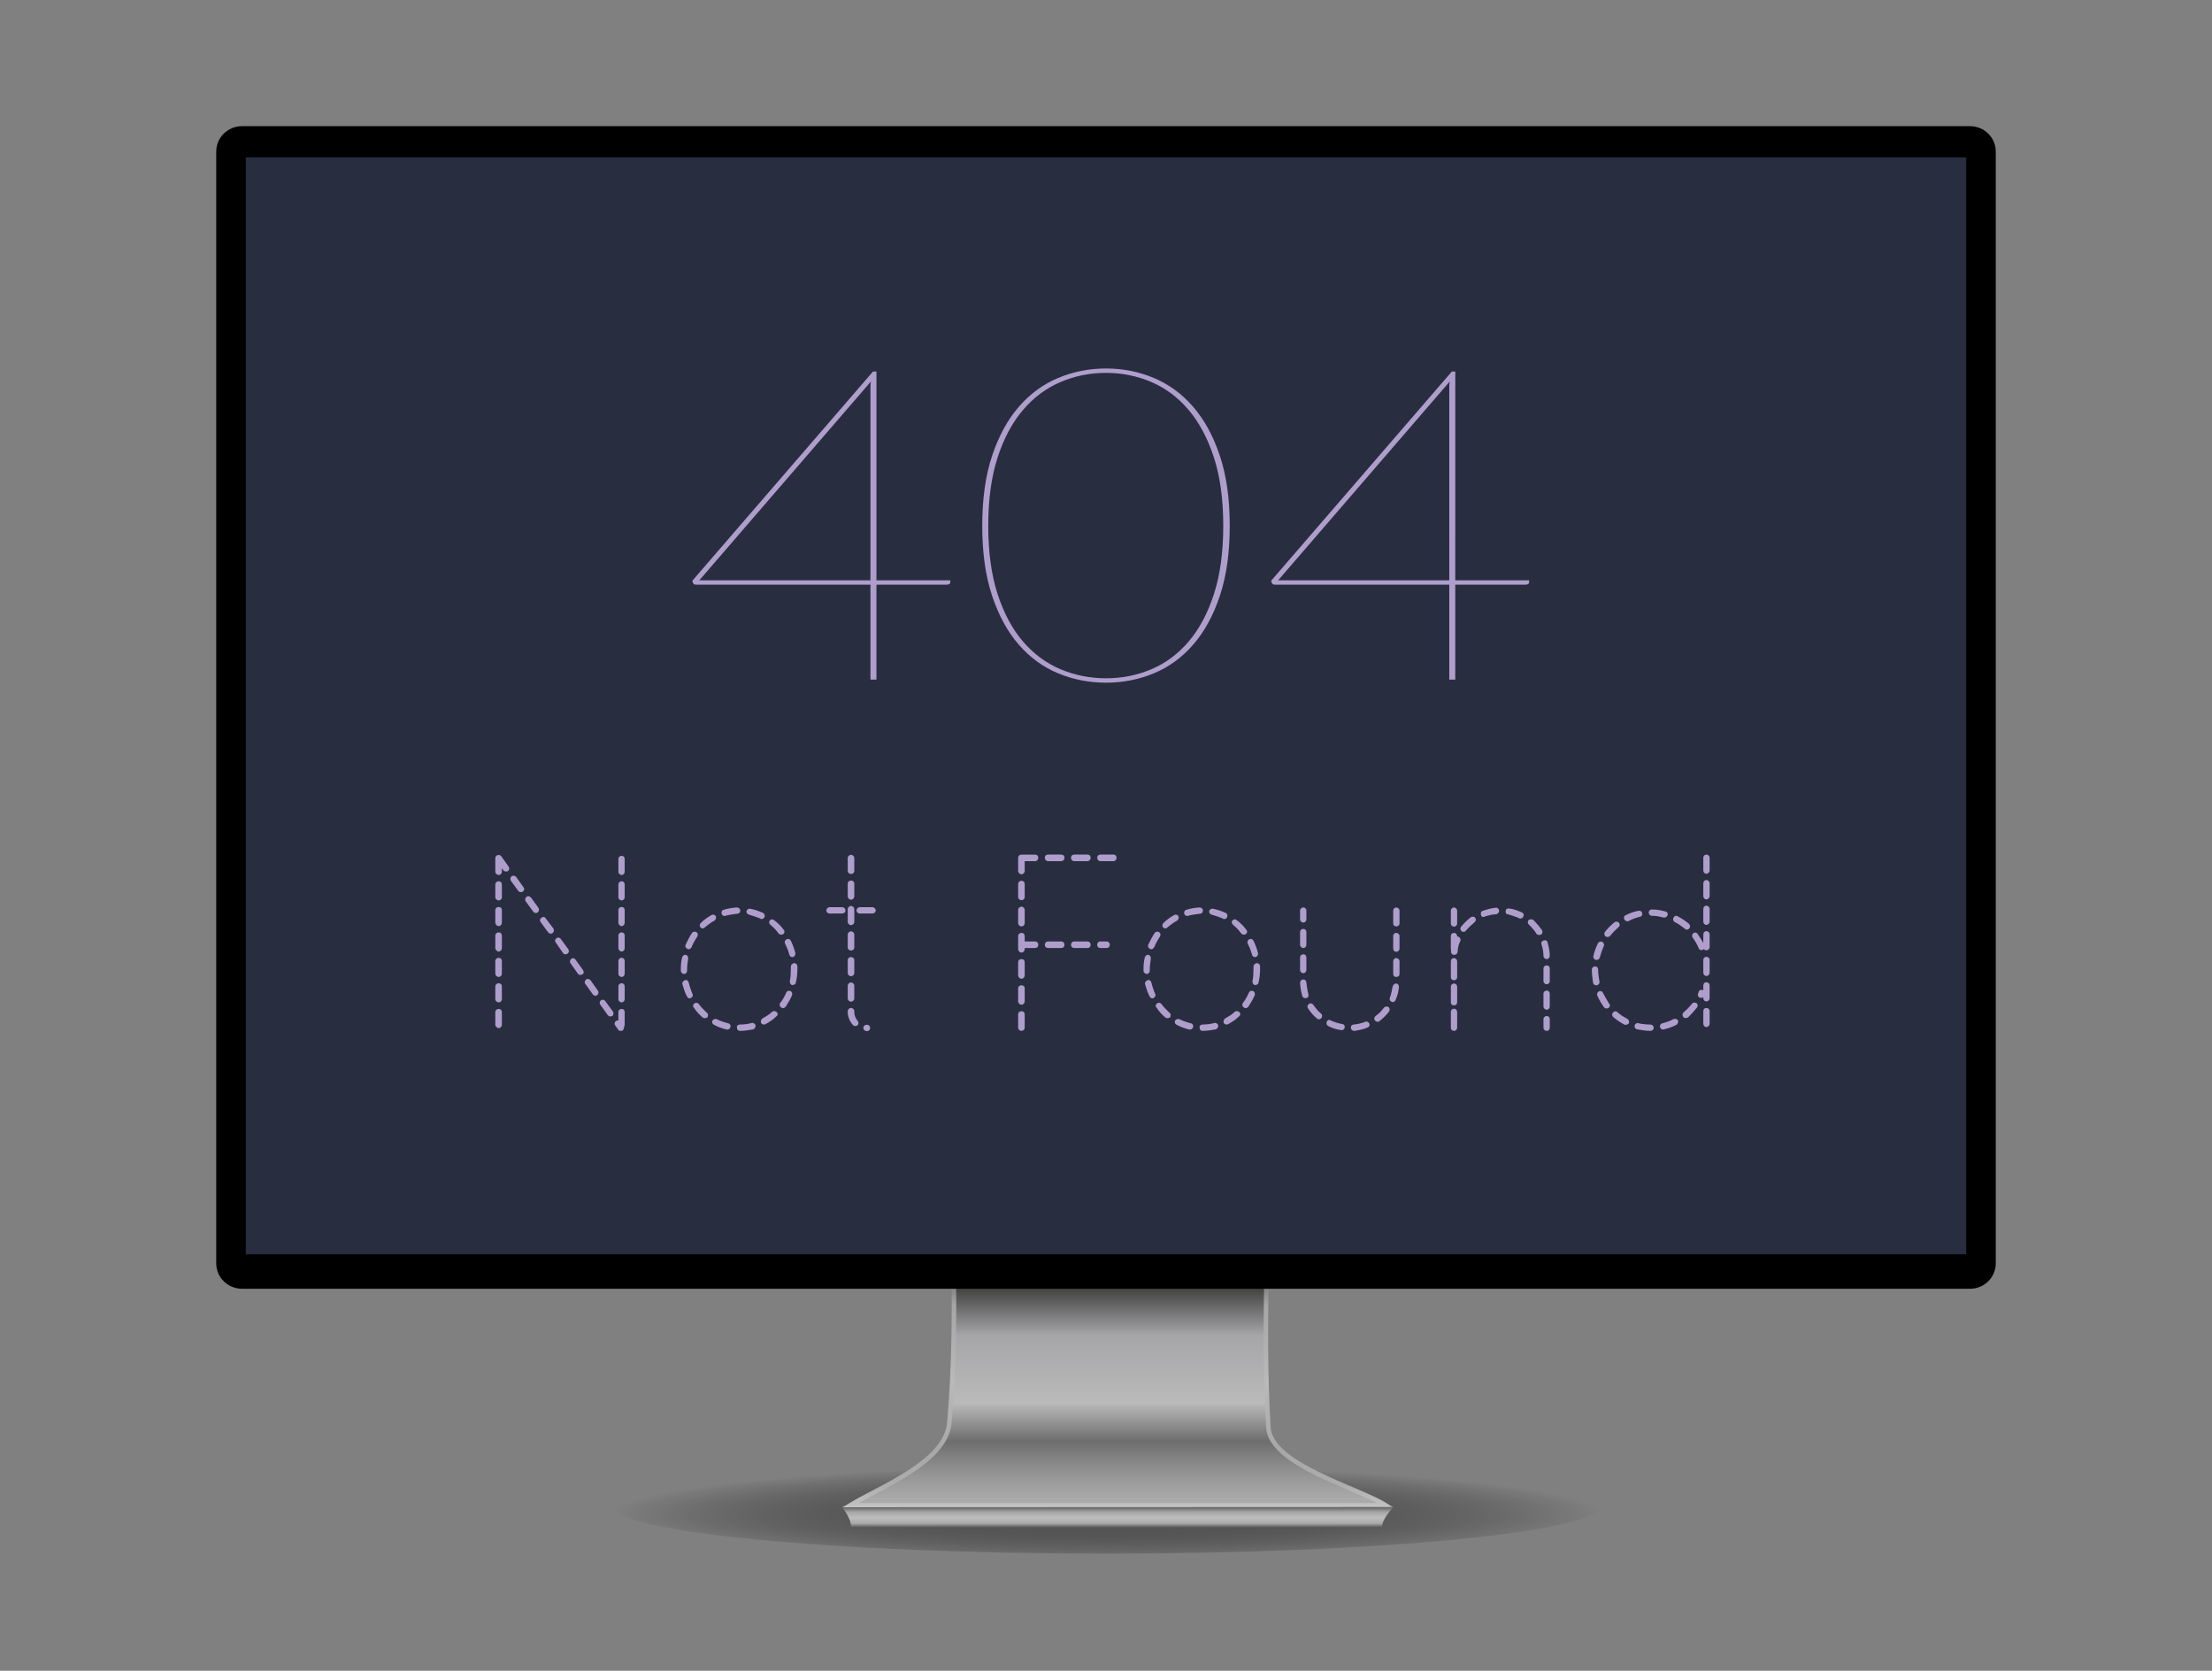 <?xml version="1.0" encoding="UTF-8"?>
<!DOCTYPE svg  PUBLIC '-//W3C//DTD SVG 1.1//EN'  'http://www.w3.org/Graphics/SVG/1.1/DTD/svg11.dtd'>
<svg enable-background="new 0 0 490 370" version="1.1" viewBox="0 0 490 370" xml:space="preserve" xmlns="http://www.w3.org/2000/svg">
<rect x="0" y="0" width="490" height="370" fill="#808080" stroke="none"/>
<rect width="490" height="370" fill="transparent"/>
		<radialGradient id="h" cx="-314.77" cy="-5147.6" r="92.682" gradientTransform="matrix(1.183 0 0 -.116 617.53 -261.72)" gradientUnits="userSpaceOnUse">
		<stop stop-color="#5E5E5E" offset="0"/>
		<stop stop-opacity="0" offset="1"/>
	</radialGradient>
	<path d="m354.72 333.35c0 5.916-49.13 10.711-109.72 10.711s-109.72-4.795-109.72-10.711 49.126-10.711 109.72-10.711c60.596 0 109.72 4.797 109.72 10.713v-2e-3z" fill="url(#h)"/>
		<linearGradient id="e" x1="-147.56" x2="-147.56" y1="-242.16" y2="-314.65" gradientTransform="matrix(1 0 0 -1 395.2 18.699)" gradientUnits="userSpaceOnUse">
		<stop offset="0"/>
		<stop stop-color="#282826" offset=".299"/>
		<stop stop-color="#A6A5A8" offset=".481"/>
		<stop stop-color="#BABABA" offset=".687"/>
		<stop stop-color="#6E6E6E" offset=".804"/>
		<stop stop-color="#949494" offset=".904"/>
		<stop stop-color="#ABAAAA" offset=".981"/>
	</linearGradient>
		<linearGradient id="f" x1="-147.6" x2="-147.6" y1="-241.66" y2="-315.15" gradientTransform="matrix(1 0 0 -1 395.2 18.699)" gradientUnits="userSpaceOnUse">
		<stop offset="0"/>
		<stop stop-color="#282826" offset=".199"/>
		<stop stop-color="#A6A5A8" offset=".39"/>
		<stop stop-color="#BABABA" offset=".622"/>
		<stop stop-color="#A8A8A8" offset=".821"/>
		<stop stop-color="#ADADAD" offset=".934"/>
		<stop stop-color="#C3C2C2" offset=".995"/>
	</linearGradient>
	<path d="m306.96 333.35h-118.64c6.832-4.146 21.208-9.547 21.984-18.275 2.197-24.725 0.182-54.217 0.182-54.217h70.855s-1.816 32.775-0.361 55.309c0.535 8.263 19.962 13.339 25.981 17.183z" fill="url(#e)" stroke="url(#f)" stroke-miterlimit="10"/>
		<linearGradient id="g" x1="-147.6" x2="-147.6" y1="-315.04" y2="-319.65" gradientTransform="matrix(1 0 0 -1 395.2 18.699)" gradientUnits="userSpaceOnUse">
		<stop stop-color="#616161" offset="0"/>
		<stop stop-color="#A6A5A8" offset=".241"/>
		<stop stop-color="#BDBDBD" offset=".505"/>
		<stop stop-color="#ABAAAA" offset=".784"/>
		<stop stop-color="#4F4F4F" offset="1"/>
	</linearGradient>
	<path d="m306.13 338.35h-117.65c0.263-1.949-1.942-4.564-1.942-4.564l122.14-0.049c0 9e-3 -2.697 2.728-2.544 4.613z" fill="url(#g)"/>
	<path d="m442.1 279.79c0 3.1-2.563 5.611-5.729 5.611h-382.74c-3.163 0-5.731-2.512-5.731-5.611v-246.24c0-3.099 2.568-5.612 5.731-5.612h382.74c3.168 0 5.729 2.513 5.729 5.612v246.24h5e-3z"/>
	<rect x="55.178" y="35.209" width="379.65" height="242.19" fill="#fff"/>
	<rect x="54.448" y="34.846" width="381.1" height="242.92" fill="#282E40"/>
	<g fill="#AF9ECB">
		<path d="m194.15 128.51h16.359v0.39c0 0.389-0.295 0.583-0.884 0.583h-15.476v21.021h-1.326v-21.021h-38.354c-0.405 0-0.654-0.04-0.746-0.121s-0.175-0.203-0.249-0.365l-0.11-0.39 40.014-46.322h0.773l-1e-3 46.225zm-1.326-42.332v-0.827s0.036-0.584 0.11-0.876l-38.023 44.035h37.913v-42.332z"/>
		<path d="m272.41 116.44c0 5.969-0.729 11.135-2.186 15.498-1.455 4.363-3.426 7.972-5.914 10.826-2.484 2.854-5.396 4.972-8.729 6.35-3.337 1.379-6.859 2.068-10.584 2.068-3.722 0-7.25-0.689-10.584-2.068-3.335-1.378-6.246-3.495-8.733-6.35-2.486-2.854-4.458-6.463-5.913-10.826-1.456-4.363-2.183-9.529-2.183-15.498 0-5.968 0.727-11.134 2.183-15.498 1.455-4.362 3.427-7.979 5.913-10.85 2.487-2.871 5.398-5.004 8.733-6.399 3.334-1.394 6.862-2.092 10.584-2.092 3.725 0 7.247 0.698 10.584 2.092 3.334 1.395 6.244 3.528 8.729 6.399 2.488 2.871 4.459 6.488 5.914 10.85 1.46 4.364 2.186 9.53 2.186 15.498zm-1.435 0c0-5.839-0.688-10.882-2.07-15.132-1.383-4.249-3.254-7.761-5.609-10.534-2.355-2.774-5.109-4.834-8.263-6.18-3.15-1.346-6.494-2.02-10.03-2.02-3.537 0-6.893 0.673-10.059 2.02-3.17 1.346-5.941 3.405-8.318 6.18-2.376 2.772-4.256 6.285-5.638 10.534-1.382 4.25-2.072 9.293-2.072 15.132s0.69 10.884 2.072 15.133c1.382 4.25 3.262 7.753 5.638 10.51 2.377 2.758 5.148 4.801 8.318 6.13 3.167 1.331 6.521 1.995 10.059 1.995 3.536 0 6.88-0.664 10.03-1.995 3.149-1.329 5.903-3.373 8.263-6.13 2.355-2.756 4.229-6.26 5.609-10.51 1.377-4.249 2.07-9.294 2.07-15.133z"/>
		<path d="m322.37 128.51h16.355v0.39c0 0.389-0.295 0.583-0.883 0.583h-15.474v21.021h-1.326v-21.021h-38.354c-0.404 0-0.653-0.04-0.744-0.121-0.096-0.081-0.178-0.203-0.249-0.365l-0.11-0.39 40.018-46.322h0.771l-4e-3 46.225zm-1.326-42.332v-0.827s0.035-0.584 0.11-0.876l-38.021 44.035h37.911v-42.332z"/>
	</g>
	<g fill="#AF9ECB">
		<path d="m111.17 192.26v0.781c0 0.391-0.279 0.725-0.726 0.725-0.334 0-0.725-0.334-0.725-0.725v-3.012c0-0.223 0.111-0.391 0.279-0.557 0.39-0.227 0.78-0.166 1.004 0.107l1.672 2.346c0.224 0.275 0.168 0.725-0.167 1.004-0.111 0.055-0.278 0.055-0.446 0.055-0.223 0-0.446-0.055-0.558-0.277l-0.333-0.447zm-1.45 3.625c0-0.445 0.391-0.725 0.725-0.725 0.446 0 0.726 0.279 0.726 0.725v2.844c0 0.334-0.279 0.668-0.726 0.668-0.334 0-0.725-0.334-0.725-0.668v-2.844zm0 5.631c0-0.391 0.391-0.668 0.725-0.668 0.446 0 0.726 0.277 0.726 0.668v2.848c0 0.334-0.279 0.723-0.726 0.723-0.334 0-0.725-0.389-0.725-0.723v-2.848zm0 5.687c0-0.445 0.391-0.725 0.725-0.725 0.446 0 0.726 0.275 0.726 0.725v2.787c0 0.336-0.279 0.727-0.726 0.727-0.334 0-0.725-0.391-0.725-0.727v-2.787zm0 5.633c0-0.447 0.391-0.727 0.725-0.727 0.446 0 0.726 0.279 0.726 0.727v2.787c0 0.389-0.279 0.725-0.726 0.725-0.334 0-0.725-0.336-0.725-0.725v-2.787zm0 5.631c0-0.447 0.391-0.727 0.725-0.727 0.446 0 0.726 0.279 0.726 0.727v2.842c0 0.336-0.279 0.67-0.726 0.67-0.334 0-0.725-0.334-0.725-0.67v-2.842zm0 5.631c0-0.391 0.391-0.67 0.725-0.67 0.446 0 0.726 0.279 0.726 0.67v2.844c0 0.334-0.279 0.729-0.726 0.729-0.334 0-0.725-0.395-0.725-0.729v-2.844zm3.457-29.049c-0.224-0.391-0.111-0.781 0.167-1.004 0.279-0.225 0.781-0.111 1.004 0.166l1.617 2.287c0.278 0.277 0.167 0.725-0.167 0.949-0.112 0.111-0.279 0.111-0.391 0.111-0.223 0-0.446-0.061-0.613-0.279l-1.617-2.23zm3.29 4.57c-0.224-0.334-0.167-0.779 0.167-1.002 0.279-0.279 0.725-0.168 1.004 0.166l1.617 2.23c0.223 0.391 0.167 0.777-0.111 1.004-0.168 0.168-0.279 0.168-0.447 0.168-0.223 0-0.445-0.111-0.557-0.279l-1.673-2.287zm3.289 4.574c-0.223-0.336-0.167-0.781 0.224-0.949 0.278-0.279 0.669-0.223 0.893 0.111l1.728 2.287c0.168 0.334 0.112 0.775-0.167 0.941-0.111 0.17-0.278 0.17-0.391 0.17-0.223 0-0.445-0.057-0.612-0.275l-1.675-2.285zm3.345 4.516c-0.224-0.279-0.167-0.67 0.112-0.893 0.334-0.279 0.78-0.229 1.004 0.111l1.672 2.283c0.223 0.334 0.167 0.779-0.224 1.002-0.056 0.061-0.166 0.111-0.39 0.111s-0.446-0.059-0.558-0.279l-1.616-2.335zm3.29 4.627c-0.223-0.279-0.167-0.727 0.168-1.004 0.278-0.223 0.725-0.168 0.948 0.223l1.616 2.23c0.279 0.391 0.224 0.781-0.111 1.004-0.167 0.057-0.279 0.111-0.446 0.111-0.223 0-0.39-0.055-0.557-0.277l-1.618-2.287zm3.29 4.572c-0.278-0.279-0.167-0.725 0.168-1.004 0.278-0.223 0.725-0.111 1.003 0.223l1.617 2.287c0.223 0.334 0.111 0.725-0.167 0.947-0.111 0.057-0.279 0.168-0.391 0.168-0.224 0-0.446-0.168-0.558-0.279l-1.672-2.342zm3.29 4.572c-0.224-0.279-0.168-0.781 0.223-1.004 0.279-0.168 0.669-0.111 0.893 0.223l1.672 2.287c0.224 0.277 0.168 0.779-0.111 1.004-0.167 0.055-0.278 0.111-0.445 0.111-0.224 0-0.391-0.111-0.558-0.279l-1.674-2.342zm3.29 4.573c-0.224-0.279-0.112-0.725 0.167-0.947 0.167-0.109 0.39-0.17 0.558-0.109v-1.896c0-0.392 0.334-0.67 0.725-0.67s0.669 0.278 0.669 0.67v2.845c0 0.166-0.056 0.334-0.167 0.5 0.056 0.278-0.056 0.561-0.335 0.78-0.056 0.06-0.167 0.06-0.334 0.06-0.278 0-0.502-0.06-0.614-0.279l-0.669-0.954zm0.724-36.801c0-0.445 0.334-0.725 0.725-0.725s0.669 0.279 0.669 0.725v2.789c0 0.391-0.278 0.725-0.669 0.725s-0.725-0.334-0.725-0.725v-2.789zm0 5.633c0-0.445 0.334-0.725 0.725-0.725s0.669 0.279 0.669 0.725v2.844c0 0.334-0.278 0.668-0.669 0.668s-0.725-0.334-0.725-0.668v-2.844zm0 5.631c0-0.391 0.334-0.668 0.725-0.668s0.669 0.277 0.669 0.668v2.848c0 0.334-0.278 0.723-0.669 0.723s-0.725-0.389-0.725-0.723v-2.848zm0 5.687c0-0.445 0.334-0.725 0.725-0.725s0.669 0.275 0.669 0.725v2.787c0 0.336-0.278 0.727-0.669 0.727s-0.725-0.391-0.725-0.727v-2.787zm0 5.633c0-0.447 0.334-0.727 0.725-0.727s0.669 0.279 0.669 0.727v2.787c0 0.389-0.278 0.725-0.669 0.725s-0.725-0.336-0.725-0.725v-2.787zm0 5.631c0-0.447 0.334-0.727 0.725-0.727s0.669 0.279 0.669 0.727v2.842c0 0.336-0.278 0.67-0.669 0.67s-0.725-0.334-0.725-0.67v-2.842z"/>
		<path d="m150.82 214.62c0-0.834 0.056-1.727 0.278-2.564 0.057-0.334 0.446-0.668 0.78-0.613 0.447 0.111 0.614 0.447 0.559 0.896-0.111 0.781-0.224 1.508-0.224 2.285v0.275c0 0.447-0.278 0.781-0.613 0.781h-0.056c-0.39 0-0.725-0.334-0.725-0.725 1e-3 -0.11 1e-3 -0.167 1e-3 -0.335zm0.335 3.291c-0.057-0.391 0.223-0.725 0.557-0.836 0.335-0.168 0.781 0.111 0.837 0.5 0.223 0.895 0.502 1.729 0.836 2.51 0.223 0.336 0 0.779-0.334 0.893-0.056 0.111-0.111 0.111-0.279 0.111-0.278 0-0.445-0.166-0.613-0.447-0.447-0.836-0.725-1.782-1.004-2.731zm0.724-8.697c0.447-0.893 0.837-1.785 1.395-2.564 0.223-0.391 0.726-0.391 1.004-0.225 0.334 0.225 0.39 0.613 0.167 1.004-0.445 0.668-0.893 1.449-1.227 2.287-0.167 0.277-0.391 0.502-0.669 0.502-0.111 0-0.223-0.059-0.223-0.059-0.39-0.166-0.614-0.556-0.447-0.945zm1.841 13.937c-0.335-0.279-0.224-0.668 0.111-0.947 0.278-0.223 0.669-0.166 0.948 0.111 0.502 0.725 1.17 1.34 1.84 2.008 0.278 0.168 0.278 0.613 0.111 0.947-0.167 0.107-0.39 0.223-0.613 0.223-0.111 0-0.279-0.111-0.391-0.111-0.78-0.668-1.449-1.338-2.006-2.231zm1.506-18.734c0.724-0.723 1.505-1.281 2.397-1.783 0.278-0.168 0.78-0.055 0.892 0.223 0.223 0.336 0.056 0.781-0.223 1.004-0.78 0.395-1.45 0.947-2.175 1.51-0.111 0.168-0.279 0.223-0.391 0.223-0.223 0-0.445-0.055-0.558-0.223-0.222-0.286-0.222-0.675 0.058-0.954zm2.954 22.527c-0.39-0.168-0.501-0.563-0.39-0.896 0.224-0.336 0.669-0.502 1.004-0.336 0.78 0.396 1.617 0.67 2.453 0.896 0.446 0.056 0.669 0.445 0.558 0.834-0.056 0.336-0.391 0.56-0.669 0.56h-0.168c-1.004-0.278-1.951-0.558-2.788-1.058zm2.175-25.482c0.892-0.277 1.895-0.445 2.898-0.5 0.391 0 0.725 0.277 0.725 0.725 0 0.395-0.278 0.668-0.725 0.668-0.892 0.111-1.729 0.229-2.564 0.447-0.056 0.055-0.167 0.055-0.167 0.055-0.279 0-0.614-0.223-0.67-0.502-0.111-0.391 0.056-0.78 0.503-0.893zm3.512 25.426c0.892 0 1.841-0.111 2.62-0.334 0.391-0.111 0.726 0.111 0.893 0.502 0 0.389-0.167 0.729-0.502 0.895-1.004 0.168-1.951 0.336-2.955 0.336-0.445 0-0.669-0.279-0.669-0.729-0.111-0.336 0.224-0.67 0.613-0.67zm2.119-24.309c-0.446-0.113-0.67-0.391-0.614-0.781 0.057-0.391 0.447-0.613 0.838-0.559 1.003 0.223 1.895 0.502 2.843 0.949 0.334 0.166 0.446 0.609 0.278 0.943-0.111 0.227-0.391 0.395-0.613 0.395-0.111 0-0.278 0-0.278-0.111-0.782-0.334-1.673-0.613-2.454-0.836zm2.899 22.971c0.781-0.445 1.563-0.893 2.176-1.506 0.278-0.223 0.78-0.168 1.003 0.111 0.279 0.279 0.279 0.67-0.111 0.949-0.669 0.668-1.506 1.227-2.342 1.672-0.168 0.111-0.224 0.111-0.391 0.111s-0.502-0.111-0.613-0.334c-0.168-0.39-1e-3 -0.781 0.278-1.003zm1.784-20.742c-0.278-0.223-0.39-0.607-0.167-0.947 0.279-0.334 0.67-0.334 0.948-0.107 0.78 0.561 1.505 1.281 2.119 2.119 0.334 0.275 0.223 0.725-0.056 1.004-0.111 0.059-0.335 0.105-0.503 0.105-0.167 0-0.39-0.105-0.557-0.273-0.501-0.73-1.114-1.343-1.784-1.901zm2.175 17.285c0.559-0.668 0.948-1.451 1.339-2.287 0.111-0.334 0.502-0.502 0.892-0.334 0.335 0.111 0.502 0.563 0.391 0.896-0.391 0.943-0.893 1.729-1.45 2.617-0.111 0.111-0.39 0.277-0.557 0.277-0.168 0-0.279-0.111-0.447-0.166-0.335-0.224-0.391-0.726-0.168-1.003zm1.059-13.104c-0.167-0.391 0-0.779 0.279-0.947 0.39-0.223 0.78-0.111 1.004 0.279 0.39 0.836 0.78 1.838 1.003 2.729 0.056 0.393-0.167 0.781-0.502 0.895h-0.223c-0.278 0-0.558-0.223-0.613-0.557-0.222-0.836-0.557-1.672-0.948-2.399zm1.06 8.309c0.168-0.836 0.224-1.783 0.224-2.678v-0.557c0-0.395 0.278-0.668 0.725-0.779 0.334 0 0.725 0.277 0.725 0.725v0.611c0 1.061-0.111 2.008-0.335 2.955-0.056 0.336-0.334 0.559-0.725 0.559h-0.111c-0.335-0.057-0.559-0.502-0.503-0.836z"/>
		<path d="m183.05 201.63c0-0.391 0.334-0.725 0.725-0.725h2.788c0.39 0 0.725 0.334 0.725 0.725s-0.335 0.67-0.725 0.67h-2.788c-0.391 0-0.725-0.28-0.725-0.67zm4.739-11.598c0-0.391 0.334-0.723 0.726-0.723 0.39 0 0.724 0.332 0.724 0.723v2.844c0 0.391-0.334 0.67-0.724 0.67-0.392 0-0.726-0.279-0.726-0.67v-2.844zm0 5.633c0-0.391 0.334-0.67 0.726-0.67 0.39 0 0.724 0.279 0.724 0.67v2.844c0 0.389-0.334 0.725-0.724 0.725-0.392 0-0.726-0.336-0.726-0.725v-2.844zm0 5.686c0-0.389 0.334-0.723 0.726-0.723 0.39 0 0.724 0.334 0.724 0.723v2.789c0 0.393-0.334 0.729-0.724 0.729-0.392 0-0.726-0.336-0.726-0.729v-2.789zm0 5.63c0-0.395 0.334-0.727 0.726-0.727 0.39 0 0.724 0.332 0.724 0.727v2.844c0 0.393-0.334 0.672-0.724 0.672-0.392 0-0.726-0.279-0.726-0.672v-2.844zm0 5.631c0-0.389 0.334-0.668 0.726-0.668 0.39 0 0.724 0.279 0.724 0.668v2.846c0 0.391-0.334 0.725-0.724 0.725-0.392 0-0.726-0.334-0.726-0.725v-2.846zm0 5.69c0-0.391 0.334-0.727 0.726-0.727 0.39 0 0.724 0.336 0.724 0.727v2.787c0 0.391-0.334 0.725-0.724 0.725-0.392 0-0.726-0.334-0.726-0.725v-2.787zm0 5.799v-0.168c0-0.389 0.334-0.725 0.726-0.725 0.39 0 0.724 0.336 0.724 0.725v0.168c0 0.729 0.279 1.449 0.726 1.951 0.278 0.279 0.278 0.725 0 1.004-0.168 0.111-0.335 0.166-0.502 0.166s-0.391-0.055-0.502-0.223c-0.726-0.779-1.172-1.783-1.172-2.898zm1.951-22.471c0-0.391 0.335-0.725 0.725-0.725h2.788c0.391 0 0.726 0.334 0.726 0.725s-0.335 0.67-0.726 0.67h-2.788c-0.39 0-0.725-0.28-0.725-0.67zm1.505 25.982c0-0.391 0.336-0.668 0.726-0.668h0.111c0.391 0 0.67 0.334 0.67 0.725s-0.279 0.668-0.67 0.668h-0.111c-0.39 0-0.726-0.334-0.726-0.725z"/>
		<path d="m225.54 189.98c0-0.443 0.334-0.725 0.725-0.725h3.011c0.446 0 0.725 0.277 0.725 0.725 0 0.334-0.278 0.729-0.725 0.729h-2.286v2.174c0 0.334-0.278 0.729-0.725 0.729-0.391 0-0.725-0.395-0.725-0.729v-2.903zm0 5.798c0-0.447 0.334-0.729 0.725-0.729 0.446 0 0.725 0.277 0.725 0.729v2.896c0 0.336-0.278 0.67-0.725 0.67-0.391 0-0.725-0.334-0.725-0.67v-2.896zm0 5.743c0-0.391 0.334-0.725 0.725-0.725 0.446 0 0.725 0.334 0.725 0.725v2.898c0 0.391-0.278 0.727-0.725 0.727-0.391 0-0.725-0.336-0.725-0.727v-2.898zm0 5.798c0-0.445 0.334-0.729 0.725-0.729 0.446 0 0.725 0.281 0.725 0.729v1.17h2.286c0.446 0 0.725 0.336 0.725 0.727 0 0.443-0.278 0.723-0.725 0.723h-2.286v0.281c0 0.334-0.278 0.723-0.725 0.723-0.391 0-0.725-0.389-0.725-0.723v-2.901zm0 5.799c0-0.447 0.334-0.725 0.725-0.725 0.446 0 0.725 0.273 0.725 0.725v2.898c0 0.336-0.278 0.725-0.725 0.725-0.391 0-0.725-0.389-0.725-0.725v-2.898zm0 5.744c0-0.395 0.334-0.672 0.725-0.672 0.446 0 0.725 0.281 0.725 0.672v2.896c0 0.394-0.278 0.728-0.725 0.728-0.391 0-0.725-0.334-0.725-0.728v-2.896zm0 5.797c0-0.445 0.334-0.725 0.725-0.725 0.446 0 0.725 0.275 0.725 0.725v2.9c0 0.389-0.278 0.725-0.725 0.725-0.391 0-0.725-0.336-0.725-0.725v-2.9zm6.635-33.955c-0.446 0-0.725-0.391-0.725-0.725 0-0.447 0.278-0.729 0.725-0.729h2.899c0.446 0 0.726 0.273 0.726 0.729 0 0.334-0.279 0.725-0.726 0.725h-2.899zm0 19.235c-0.446 0-0.725-0.275-0.725-0.723 0-0.391 0.278-0.727 0.725-0.727h2.899c0.446 0 0.726 0.336 0.726 0.727 0 0.443-0.279 0.723-0.726 0.723h-2.899zm5.8-19.235c-0.444 0-0.726-0.391-0.726-0.725 0-0.447 0.278-0.729 0.726-0.729h2.899c0.444 0 0.726 0.273 0.726 0.729 0 0.334-0.279 0.725-0.726 0.725h-2.899zm0 19.235c-0.444 0-0.726-0.275-0.726-0.723 0-0.391 0.278-0.727 0.726-0.727h2.899c0.444 0 0.726 0.336 0.726 0.727 0 0.443-0.279 0.723-0.726 0.723h-2.899zm5.797-19.235c-0.444 0-0.726-0.391-0.726-0.725 0-0.447 0.279-0.729 0.726-0.729h2.898c0.394 0 0.669 0.273 0.669 0.729 0 0.334-0.275 0.725-0.669 0.725h-2.898zm0 19.235c-0.444 0-0.726-0.275-0.726-0.723 0-0.391 0.279-0.727 0.726-0.727h1.34c0.446 0 0.725 0.336 0.725 0.727 0 0.443-0.277 0.723-0.725 0.723h-1.34z"/>
		<path d="m253.31 214.62c0-0.834 0.058-1.727 0.276-2.564 0.06-0.334 0.444-0.668 0.78-0.613 0.443 0.111 0.611 0.447 0.56 0.896-0.11 0.781-0.225 1.508-0.225 2.285v0.275c0 0.447-0.279 0.781-0.614 0.781h-0.057c-0.391 0-0.725-0.334-0.725-0.725 5e-3 -0.11 5e-3 -0.167 5e-3 -0.335zm0.334 3.291c-0.059-0.391 0.224-0.725 0.559-0.836 0.334-0.168 0.777 0.111 0.836 0.5 0.227 0.895 0.502 1.729 0.837 2.51 0.226 0.336 0 0.779-0.335 0.893-0.059 0.111-0.109 0.111-0.275 0.111-0.279 0-0.447-0.166-0.613-0.447-0.454-0.836-0.733-1.782-1.009-2.731zm0.722-8.697c0.443-0.893 0.837-1.785 1.396-2.564 0.224-0.391 0.726-0.391 1.005-0.225 0.334 0.225 0.392 0.613 0.168 1.004-0.447 0.668-0.896 1.449-1.229 2.287-0.168 0.277-0.394 0.502-0.67 0.502-0.111 0-0.226-0.059-0.226-0.059-0.388-0.166-0.611-0.556-0.444-0.945zm1.841 13.937c-0.335-0.279-0.226-0.668 0.108-0.947 0.279-0.223 0.672-0.166 0.947 0.111 0.502 0.725 1.172 1.34 1.84 2.008 0.278 0.168 0.278 0.613 0.111 0.947-0.168 0.107-0.391 0.223-0.611 0.223-0.109 0-0.277-0.111-0.393-0.111-0.774-0.668-1.442-1.338-2.002-2.231zm1.505-18.734c0.729-0.723 1.507-1.281 2.396-1.783 0.278-0.168 0.781-0.055 0.894 0.223 0.226 0.336 0.058 0.781-0.222 1.004-0.78 0.395-1.449 0.947-2.176 1.51-0.109 0.168-0.277 0.223-0.393 0.223-0.225 0-0.445-0.055-0.559-0.223-0.217-0.286-0.217-0.675 0.06-0.954zm2.953 22.527c-0.391-0.168-0.501-0.563-0.391-0.896 0.225-0.336 0.668-0.502 1.006-0.336 0.777 0.396 1.613 0.67 2.449 0.896 0.447 0.056 0.674 0.445 0.561 0.834-0.059 0.336-0.391 0.56-0.669 0.56h-0.167c-1.003-0.278-1.951-0.558-2.789-1.058zm2.179-25.482c0.892-0.277 1.896-0.445 2.896-0.5 0.392 0 0.729 0.277 0.729 0.725 0 0.395-0.28 0.668-0.729 0.668-0.893 0.111-1.729 0.229-2.563 0.447-0.056 0.055-0.164 0.055-0.164 0.055-0.278 0-0.612-0.223-0.671-0.502-0.114-0.391 0.052-0.78 0.502-0.893zm3.511 25.426c0.892 0 1.838-0.111 2.619-0.334 0.391-0.111 0.727 0.111 0.894 0.502 0 0.389-0.167 0.729-0.503 0.895-1.004 0.168-1.95 0.336-2.953 0.336-0.447 0-0.672-0.279-0.672-0.729-0.112-0.336 0.223-0.67 0.615-0.67zm2.121-24.309c-0.447-0.113-0.67-0.391-0.615-0.781 0.059-0.391 0.447-0.613 0.836-0.559 1.007 0.223 1.896 0.502 2.848 0.949 0.333 0.166 0.443 0.609 0.277 0.943-0.11 0.227-0.394 0.395-0.613 0.395-0.109 0-0.277 0-0.277-0.111-0.788-0.334-1.679-0.613-2.456-0.836zm2.895 22.971c0.778-0.445 1.563-0.893 2.175-1.506 0.278-0.223 0.781-0.168 1.007 0.111 0.276 0.279 0.276 0.67-0.11 0.949-0.672 0.668-1.508 1.227-2.344 1.672-0.168 0.111-0.226 0.111-0.392 0.111-0.167 0-0.503-0.111-0.613-0.334-0.169-0.39 0-0.781 0.277-1.003zm1.784-20.742c-0.278-0.223-0.393-0.607-0.166-0.947 0.275-0.334 0.668-0.334 0.945-0.107 0.781 0.561 1.506 1.281 2.119 2.119 0.334 0.275 0.223 0.725-0.058 1.004-0.11 0.059-0.335 0.105-0.502 0.105-0.168 0-0.392-0.105-0.558-0.273-0.496-0.73-1.111-1.343-1.78-1.901zm2.175 17.285c0.56-0.668 0.946-1.451 1.339-2.287 0.111-0.334 0.502-0.502 0.895-0.334 0.334 0.111 0.502 0.563 0.392 0.896-0.392 0.943-0.894 1.729-1.449 2.617-0.11 0.111-0.391 0.277-0.56 0.277-0.168 0-0.277-0.111-0.444-0.166-0.34-0.224-0.398-0.726-0.173-1.003zm1.062-13.104c-0.166-0.391 0-0.779 0.277-0.947 0.393-0.223 0.781-0.111 1.004 0.279 0.393 0.836 0.779 1.838 1.006 2.729 0.055 0.393-0.169 0.781-0.503 0.895h-0.225c-0.278 0-0.56-0.223-0.613-0.557-0.223-0.836-0.558-1.672-0.946-2.399zm1.058 8.309c0.167-0.836 0.223-1.783 0.223-2.678v-0.557c0-0.395 0.278-0.668 0.727-0.779 0.334 0 0.727 0.277 0.727 0.725v0.611c0 1.061-0.109 2.008-0.335 2.955-0.058 0.336-0.335 0.559-0.726 0.559h-0.11c-0.339-0.057-0.562-0.502-0.506-0.836z"/>
		<path d="m287.99 201.63c0-0.334 0.335-0.668 0.726-0.668 0.393 0 0.672 0.334 0.672 0.668v1.953c0 0.389-0.279 0.723-0.672 0.723-0.391 0-0.726-0.334-0.726-0.723v-1.953zm0 4.795c0-0.445 0.335-0.723 0.726-0.723 0.393 0 0.672 0.277 0.672 0.723v2.789c0 0.389-0.279 0.723-0.672 0.723-0.391 0-0.726-0.334-0.726-0.723v-2.789zm0 5.631c0-0.445 0.335-0.725 0.726-0.725 0.393 0 0.672 0.279 0.672 0.725v2.732c0 0.391-0.279 0.727-0.672 0.727-0.391 0-0.726-0.336-0.726-0.727v-2.732zm0 5.576c0-0.334 0.276-0.725 0.726-0.725 0.393 0 0.672 0.279 0.672 0.725 0.108 0.838 0.223 1.729 0.443 2.51 0.109 0.445-0.059 0.781-0.443 0.896h-0.169c-0.336 0-0.612-0.111-0.727-0.447-0.278-0.951-0.446-1.899-0.502-2.959zm1.782 5.687c-0.276-0.334-0.109-0.781 0.168-1.004 0.334-0.227 0.779-0.111 1.002 0.223 0.504 0.725 1.008 1.395 1.729 1.953 0.279 0.277 0.279 0.725 0 1.002-0.108 0.111-0.274 0.223-0.442 0.223s-0.394 0-0.504-0.166c-0.723-0.613-1.451-1.395-1.953-2.231zm4.461 3.903c-0.334-0.166-0.502-0.611-0.334-0.947 0.166-0.391 0.559-0.559 0.894-0.275 0.781 0.336 1.617 0.611 2.51 0.777 0.392 0 0.671 0.395 0.56 0.781-0.057 0.393-0.334 0.561-0.67 0.561h-0.166c-1.008-0.173-1.956-0.45-2.794-0.897zm5.689-0.334c0.896-0.111 1.729-0.277 2.513-0.613 0.334-0.166 0.727 0.061 0.894 0.395 0.167 0.395-0.058 0.775-0.446 0.896-0.893 0.389-1.84 0.557-2.843 0.725h-0.058c-0.336 0-0.729-0.279-0.729-0.613-0.057-0.456 0.225-0.79 0.669-0.79zm4.797-1.895c0.728-0.502 1.341-1.117 1.841-1.842 0.277-0.279 0.728-0.334 1.004-0.166 0.336 0.334 0.336 0.725 0.11 1.059-0.612 0.781-1.339 1.506-2.063 2.064-0.166 0.166-0.334 0.166-0.443 0.166-0.227 0-0.446-0.111-0.561-0.279-0.28-0.279-0.224-0.725 0.112-1.002zm3.177-4.07c0.277-0.781 0.445-1.619 0.611-2.51 0.112-0.336 0.445-0.615 0.78-0.615 0.394 0.057 0.61 0.391 0.61 0.783-0.108 1.002-0.334 2.006-0.777 2.898-0.059 0.275-0.334 0.443-0.613 0.443-0.056 0-0.165 0-0.275-0.109-0.336-0.111-0.502-0.501-0.336-0.89zm0.726-19.293c0-0.334 0.275-0.668 0.668-0.668s0.727 0.334 0.727 0.668v2.844c0 0.445-0.334 0.67-0.727 0.67s-0.668-0.225-0.668-0.67v-2.844zm0 5.633c0-0.336 0.275-0.672 0.668-0.672s0.727 0.336 0.727 0.672v2.785c0 0.449-0.334 0.727-0.727 0.727s-0.668-0.273-0.668-0.727v-2.785zm0 5.576c0-0.338 0.275-0.672 0.668-0.672s0.727 0.334 0.727 0.672v2.842c0 0.445-0.334 0.67-0.727 0.67s-0.668-0.225-0.668-0.67v-2.842z"/>
		<path d="m321.39 201.69c0-0.391 0.276-0.725 0.727-0.725 0.334 0 0.669 0.334 0.669 0.725v2.787c0 0.445-0.335 0.729-0.669 0.729-0.446 0-0.727-0.281-0.727-0.729v-2.787zm0.723 9.755c-0.446 0-0.728-0.334-0.669-0.779v-0.223c-0.059-0.111-0.059-0.227-0.059-0.396v-2.781c0-0.34 0.277-0.676 0.728-0.676 0.334 0 0.669 0.336 0.669 0.676v0.107c0.058 0 0.168 0 0.277 0.055 0.334 0.111 0.56 0.506 0.445 0.896-0.392 0.836-0.613 1.672-0.613 2.508-0.109 0.447-0.393 0.613-0.727 0.613h-0.051zm-0.723 2.12v-0.668c0-0.393 0.276-0.727 0.727-0.727 0.334 0 0.669 0.334 0.669 0.727v3.516c0 0.391-0.335 0.67-0.669 0.67-0.446 0-0.727-0.279-0.727-0.67v-2.848zm0 5.63v-0.722c0-0.336 0.276-0.672 0.727-0.672 0.334 0 0.669 0.336 0.669 0.672v3.512c0 0.393-0.335 0.668-0.669 0.668-0.446 0-0.727-0.275-0.727-0.668v-2.79zm0 7.864v-3.007c0-0.334 0.276-0.67 0.727-0.67 0.334 0 0.669 0.336 0.669 0.67v3.509c0 0.445-0.335 0.729-0.669 0.729-0.446 0-0.727-0.279-0.727-0.729v-0.502zm2.287-21.856c0.611-0.727 1.338-1.451 2.117-2.064 0.278-0.223 0.779-0.168 1.005 0.111 0.224 0.391 0.109 0.781-0.17 1.004-0.668 0.557-1.28 1.115-1.896 1.84-0.11 0.168-0.334 0.279-0.559 0.279-0.113 0-0.279-0.111-0.393-0.111-0.273-0.28-0.388-0.725-0.104-1.059zm4.681-3.459c0.945-0.334 1.949-0.613 2.953-0.725 0.392-0.059 0.727 0.223 0.779 0.67 0 0.334-0.277 0.668-0.613 0.775-0.945 0-1.729 0.279-2.617 0.502-0.059 0.113-0.111 0.113-0.168 0.113-0.334 0-0.613-0.168-0.613-0.447-0.167-0.441 0-0.776 0.279-0.888zm5.688 0.725c-0.391 0-0.611-0.389-0.503-0.725 0-0.445 0.394-0.613 0.728-0.557 1.062 0.107 2.009 0.502 2.897 0.893 0.335 0.111 0.446 0.557 0.279 0.891-0.112 0.279-0.394 0.447-0.671 0.447-0.057 0-0.225 0-0.225-0.057-0.781-0.39-1.668-0.613-2.505-0.892zm4.628 2.287c-0.276-0.225-0.337-0.613-0.057-1.004 0.278-0.223 0.67-0.223 1.004-0.055 0.728 0.723 1.396 1.506 1.952 2.285 0.167 0.275 0.167 0.781-0.229 1.002-0.107 0.057-0.222 0.057-0.332 0.057-0.336 0-0.502-0.057-0.67-0.277-0.447-0.782-1.055-1.395-1.668-2.008zm2.788 4.348c-0.111-0.389 0.111-0.775 0.561-0.834 0.332-0.17 0.725 0.059 0.779 0.395 0.276 1 0.5 2.006 0.5 2.949 0 0.445-0.277 0.729-0.611 0.781h-0.058c-0.392 0-0.726-0.336-0.726-0.67 0-0.948-0.167-1.785-0.445-2.621zm0.445 5.353c0-0.391 0.334-0.668 0.727-0.668 0.391 0 0.668 0.277 0.668 0.668v2.844c0 0.334-0.277 0.668-0.668 0.668-0.393 0-0.727-0.334-0.727-0.668v-2.844zm0 5.631c0-0.445 0.334-0.725 0.727-0.725 0.391 0 0.668 0.279 0.668 0.725v2.787c0 0.391-0.277 0.727-0.668 0.727-0.393 0-0.727-0.336-0.727-0.727v-2.787zm0 5.631c0-0.445 0.334-0.723 0.727-0.723 0.391 0 0.668 0.277 0.668 0.723v1.842c0 0.445-0.277 0.729-0.668 0.729-0.393 0-0.727-0.279-0.727-0.729v-1.842z"/>
		<path d="m352.62 214.85v-0.113c0-0.441 0.334-0.723 0.727-0.723 0.391 0 0.67 0.277 0.67 0.723v0.113c0 0.836 0.168 1.672 0.276 2.453 0.11 0.445-0.167 0.779-0.56 0.891h-0.108c-0.394 0-0.671-0.223-0.729-0.557-0.109-0.893-0.276-1.84-0.276-2.787zm0.895-2.287c-0.393-0.057-0.613-0.441-0.561-0.836 0.227-0.947 0.561-1.896 1.004-2.787 0.168-0.391 0.561-0.502 0.947-0.391 0.336 0.225 0.558 0.67 0.336 1.002-0.336 0.783-0.614 1.617-0.84 2.455-0.108 0.391-0.391 0.557-0.725 0.557h-0.161zm0.334 7.974c-0.166-0.447 0-0.781 0.336-1.004 0.334-0.168 0.777 0 0.893 0.334 0.443 0.836 0.893 1.617 1.339 2.342 0.335 0.279 0.224 0.781-0.112 1.004-0.056 0.055-0.224 0.111-0.445 0.111-0.166 0-0.392-0.057-0.558-0.279-0.563-0.781-1.065-1.672-1.453-2.508zm1.67-14.162c0.611-0.781 1.34-1.506 2.118-2.119 0.279-0.223 0.728-0.223 1.005 0.111 0.225 0.279 0.225 0.723-0.168 1.004-0.613 0.557-1.281 1.225-1.839 1.896-0.11 0.166-0.337 0.221-0.56 0.221-0.111 0-0.278 0-0.391-0.109-0.331-0.223-0.387-0.67-0.165-1.004zm1.837 18.846c-0.276-0.279-0.334-0.67-0.055-0.949 0.275-0.391 0.668-0.391 0.945-0.166 0.725 0.668 1.449 1.115 2.229 1.504 0.334 0.227 0.502 0.615 0.334 1.006-0.109 0.166-0.442 0.334-0.61 0.334-0.167 0-0.224 0-0.392-0.057-0.829-0.446-1.665-1.004-2.451-1.672zm2.735-22.526c0.947-0.502 1.844-0.781 2.846-1.004 0.444-0.061 0.777 0.166 0.836 0.502 0.109 0.441-0.11 0.775-0.502 0.836-0.894 0.223-1.729 0.502-2.509 0.947-0.059 0-0.226 0.057-0.278 0.057-0.277 0-0.56-0.223-0.668-0.445-0.172-0.336-0.058-0.781 0.275-0.893zm2.564 25.256c-0.446-0.111-0.613-0.502-0.561-0.891 0.11-0.334 0.502-0.613 0.895-0.445 0.777 0.166 1.729 0.277 2.619 0.277 0.393 0 0.727 0.334 0.727 0.67 0 0.441-0.334 0.725-0.727 0.725-1.055 0-2.005-0.168-2.953-0.336zm5.857-24.754c-0.838-0.229-1.675-0.395-2.62-0.395-0.393 0-0.668-0.336-0.668-0.725 0-0.395 0.334-0.672 0.668-0.672 1.061 0 2.063 0.17 3.01 0.443 0.393 0.061 0.615 0.395 0.502 0.838-0.109 0.277-0.389 0.502-0.668 0.502h-0.224v9e-3zm-0.282 23.418c0.836-0.229 1.729-0.502 2.511-0.949 0.335-0.111 0.778 0 0.944 0.277 0.168 0.336 0 0.783-0.334 1.006-0.836 0.445-1.783 0.779-2.729 1.002-0.109 0.057-0.166 0.057-0.226 0.057-0.275 0-0.559-0.223-0.668-0.559-0.11-0.388 0.169-0.779 0.502-0.834zm2.789-22.414c-0.392-0.225-0.502-0.67-0.276-1.004 0.167-0.395 0.61-0.502 0.896-0.279 0.945 0.502 1.78 1.059 2.508 1.672 0.276 0.279 0.334 0.727 0.058 1.004-0.167 0.223-0.392 0.279-0.56 0.279s-0.276-0.057-0.443-0.223c-0.73-0.56-1.403-1.06-2.183-1.449zm1.955 19.959c0.668-0.557 1.279-1.17 1.84-1.896 0.225-0.277 0.668-0.332 1.004-0.109 0.278 0.166 0.334 0.668 0.11 0.947-0.612 0.779-1.34 1.563-2.01 2.23-0.167 0.055-0.392 0.111-0.502 0.111-0.224 0-0.442-0.061-0.56-0.279-0.216-0.279-0.216-0.668 0.118-1.004zm2.004-16.502c-0.225-0.279-0.168-0.729 0.11-1.004 0.392-0.229 0.78-0.168 1.004 0.223 0.445 0.611 0.836 1.283 1.228 1.951v-1.896c0-0.445 0.279-0.725 0.672-0.725 0.39 0 0.725 0.279 0.725 0.725v2.844c0 0.334-0.335 0.67-0.725 0.67-0.225 0-0.447-0.107-0.561-0.277-0.058 0.111-0.111 0.111-0.225 0.17-0.109 0.061-0.225 0.061-0.278 0.061-0.278 0-0.558-0.111-0.612-0.396-0.388-0.898-0.836-1.678-1.338-2.346zm2.339 13.157c-0.109 0.113-0.336 0.168-0.502 0.168-0.109 0-0.223-0.055-0.276-0.055-0.392-0.113-0.502-0.559-0.392-0.893 0.109-0.168 0.109-0.279 0.166-0.447 0.11-0.334 0.56-0.502 0.895-0.334 0 0 0.059 0.055 0.109 0.055v-1.059c0-0.447 0.279-0.725 0.672-0.725 0.39 0 0.725 0.273 0.725 0.725v2.844c0 0.336-0.335 0.67-0.725 0.67-0.393 0-0.672-0.334-0.672-0.67v-0.279zm0-30.832c0-0.443 0.279-0.725 0.672-0.725 0.39 0 0.725 0.277 0.725 0.725v2.787c0 0.395-0.335 0.729-0.725 0.729-0.393 0-0.672-0.334-0.672-0.729v-2.787zm0 5.63c0-0.395 0.279-0.729 0.672-0.729 0.39 0 0.725 0.334 0.725 0.729v2.844c0 0.334-0.335 0.725-0.725 0.725-0.393 0-0.672-0.391-0.672-0.725v-2.844zm0 5.688c0-0.445 0.279-0.725 0.672-0.725 0.39 0 0.725 0.279 0.725 0.725v2.789c0 0.389-0.335 0.723-0.725 0.723-0.393 0-0.672-0.334-0.672-0.723v-2.789zm0 11.262c0-0.391 0.279-0.668 0.672-0.668 0.39 0 0.725 0.277 0.725 0.668v2.844c0 0.395-0.335 0.729-0.725 0.729-0.393 0-0.672-0.334-0.672-0.729v-2.844zm0 11.318c0-0.389 0.279-0.668 0.672-0.668 0.39 0 0.725 0.279 0.725 0.668v2.846c0 0.334-0.335 0.723-0.725 0.723-0.393 0-0.672-0.389-0.672-0.723v-2.846z"/>
	</g>
</svg>
